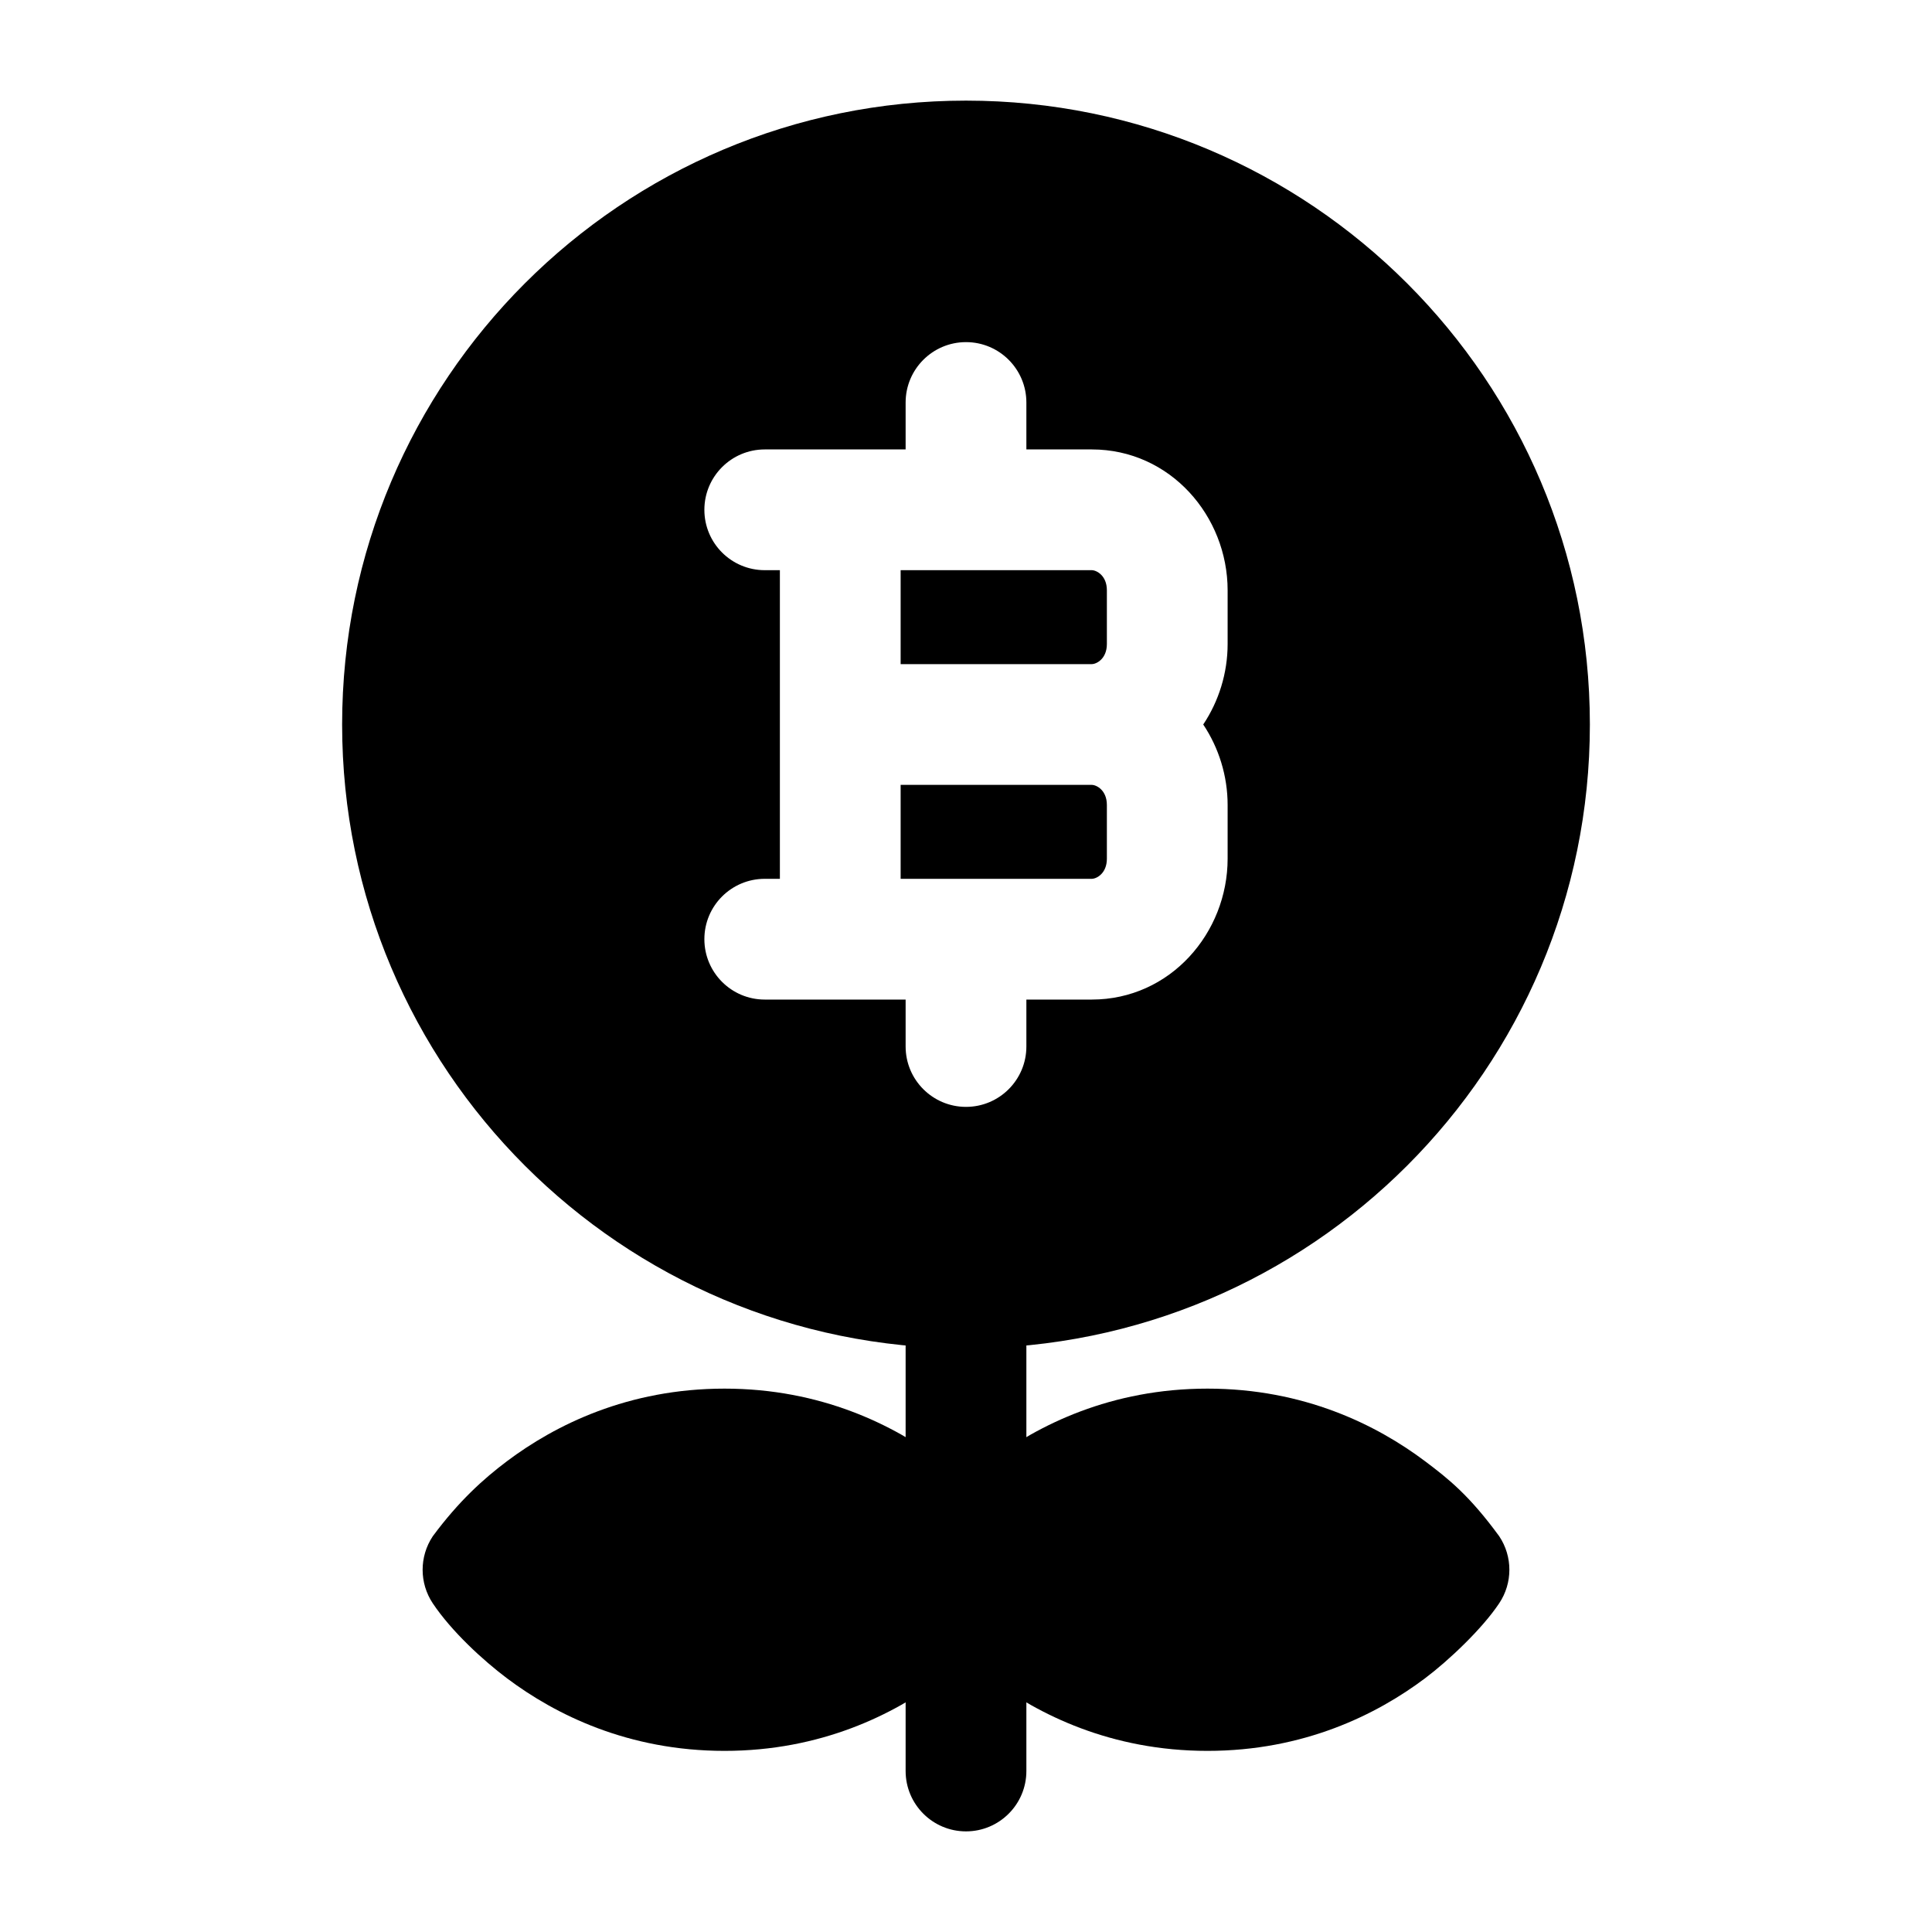 <svg width="24" height="24" viewBox="0 0 24 24" xmlns="http://www.w3.org/2000/svg">
    <path d="M12.3 20.85C12.003 20.627 11.611 20.268 11.376 19.917C11.208 19.665 11.208 19.336 11.376 19.084C11.699 18.648 12.003 18.373 12.3 18.15C12.897 17.702 13.801 17.25 15 17.25C16.199 17.25 17.103 17.702 17.7 18.15C17.997 18.373 18.254 18.578 18.624 19.084C18.792 19.336 18.792 19.664 18.624 19.916C18.413 20.233 17.997 20.627 17.7 20.85C17.103 21.298 16.199 21.75 15 21.75C13.801 21.75 12.897 21.298 12.3 20.85Z"/>
    <path d="M6.3 20.85C6.003 20.627 5.611 20.268 5.376 19.917C5.208 19.665 5.208 19.336 5.376 19.084C5.699 18.648 6.003 18.373 6.3 18.15C6.897 17.702 7.801 17.25 9 17.25C10.199 17.25 11.103 17.702 11.7 18.15C11.997 18.373 12.254 18.578 12.624 19.084C12.792 19.336 12.792 19.664 12.624 19.916C12.412 20.233 11.997 20.627 11.7 20.85C11.103 21.298 10.199 21.75 9 21.75C7.801 21.75 6.897 21.298 6.3 20.85Z"/>
    <path fill-rule="evenodd" clip-rule="evenodd" d="M12 22.75C12.414 22.75 12.75 22.414 12.75 22V16C12.75 15.586 12.414 15.25 12 15.25C11.586 15.25 11.25 15.586 11.25 16V22C11.25 22.414 11.586 22.75 12 22.75Z"/>
    <path fill-rule="evenodd" clip-rule="evenodd" d="M12 1.25C7.72 1.25 4.25 4.72 4.25 9C4.25 13.28 7.72 16.75 12 16.75C16.28 16.75 19.75 13.28 19.75 9C19.75 4.72 16.28 1.25 12 1.25ZM12.75 5C12.75 4.586 12.414 4.25 12 4.25C11.586 4.25 11.25 4.586 11.25 5V5.583H9.5C9.086 5.583 8.75 5.919 8.75 6.333C8.75 6.748 9.086 7.083 9.5 7.083H9.688V10.917H9.5C9.086 10.917 8.75 11.252 8.75 11.667C8.75 12.081 9.086 12.417 9.5 12.417H11.25V13C11.25 13.414 11.586 13.75 12 13.75C12.414 13.75 12.75 13.414 12.75 13V12.417H13.562C14.539 12.417 15.25 11.587 15.25 10.667V10C15.25 9.638 15.14 9.289 14.947 9C15.14 8.711 15.25 8.362 15.25 8V7.333C15.25 6.413 14.539 5.583 13.562 5.583H12.75V5ZM11.188 8.25V7.083H13.562C13.621 7.083 13.75 7.149 13.75 7.333V8C13.75 8.184 13.621 8.25 13.562 8.25H11.188ZM11.188 9.75H13.562C13.621 9.75 13.75 9.816 13.75 10V10.667C13.75 10.851 13.621 10.917 13.562 10.917H11.188V9.75Z"/>
</svg>
